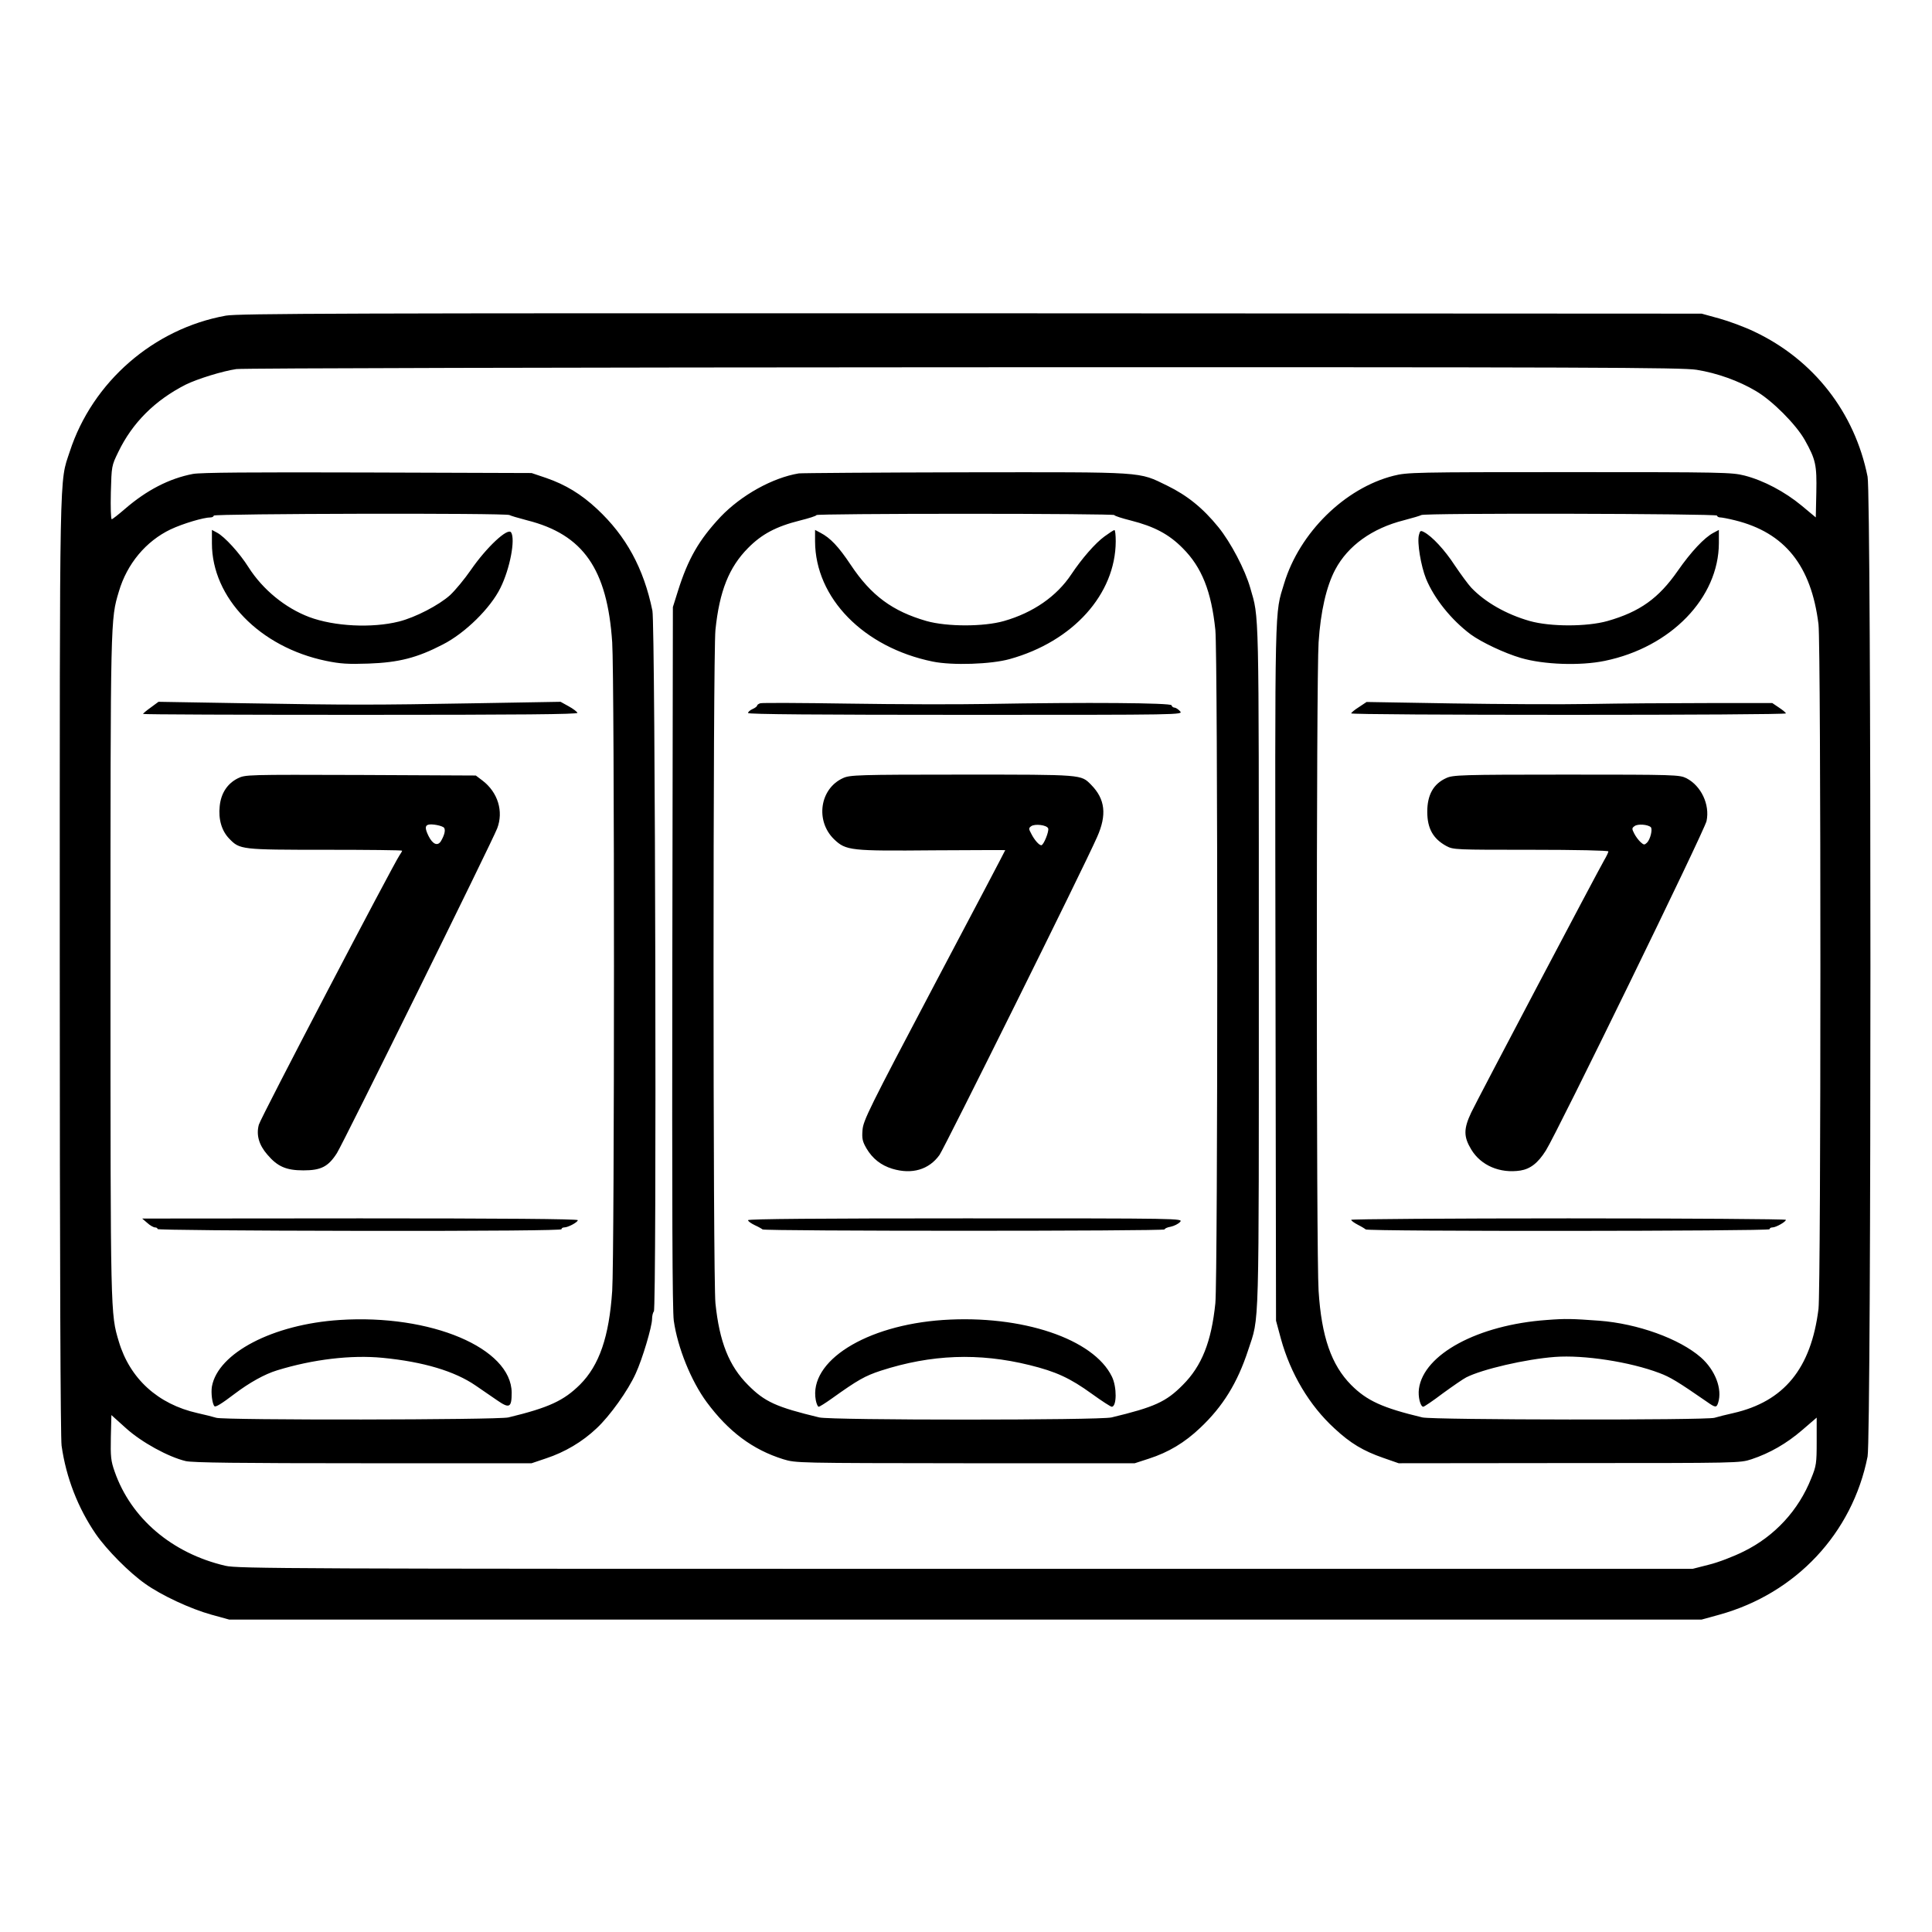 <?xml version="1.0" standalone="no"?>
<!DOCTYPE svg PUBLIC "-//W3C//DTD SVG 20010904//EN"
 "http://www.w3.org/TR/2001/REC-SVG-20010904/DTD/svg10.dtd">
<svg version="1.0" xmlns="http://www.w3.org/2000/svg"
 width="2048pt" height="2048pt" viewBox="0 0 2048 2048"
 preserveAspectRatio="xMidYMid meet">
<g transform="translate(0,2048) scale(0.192,-0.192)"
fill="#000000" stroke="none">
<path d="M1247 8924 c-399 -72 -737 -366 -862 -751 -58 -176 -55 -35 -55
-2838 0 -1657 4 -2605 10 -2650 25 -177 91 -345 189 -488 61 -88 184 -212 272
-274 91 -65 251 -139 366 -171 l98 -27 4065 0 4065 0 98 27 c422 117 734 449
818 873 21 105 21 5305 0 5410 -71 355 -298 646 -626 801 -52 25 -138 57 -192
72 l-98 27 -4035 2 c-3449 1 -4046 -1 -4113 -13z m8120 -299 c113 -18 233 -61
327 -117 91 -53 221 -184 270 -270 61 -109 67 -138 64 -291 l-3 -137 -78 65
c-93 77 -210 139 -315 166 -71 18 -119 19 -967 19 -859 0 -895 -1 -971 -20
-269 -68 -519 -314 -604 -594 -53 -175 -51 -66 -48 -2146 l3 -1925 27 -100
c53 -192 157 -368 296 -495 88 -82 159 -124 268 -162 l86 -30 942 1 c937 0
941 0 1006 21 102 34 194 87 281 162 l79 68 0 -131 c0 -121 -2 -136 -30 -204
-70 -177 -202 -320 -373 -404 -56 -28 -142 -61 -192 -73 l-90 -23 -4015 0
c-3719 0 -4020 1 -4086 17 -295 69 -521 262 -611 520 -21 59 -23 83 -21 190
l3 122 80 -72 c86 -78 234 -159 330 -182 37 -9 300 -12 980 -12 l930 0 80 27
c103 34 200 91 279 166 73 68 174 209 216 303 37 80 90 259 90 300 0 18 5 37
10 42 16 16 8 3791 -8 3869 -48 234 -145 412 -306 562 -88 82 -174 134 -281
171 l-80 27 -905 3 c-646 2 -922 0 -965 -8 -131 -25 -256 -90 -375 -193 -36
-31 -69 -57 -73 -57 -5 0 -7 66 -5 148 4 146 4 147 41 223 78 162 203 286 372
372 65 32 204 75 280 86 33 5 1840 9 4015 10 3466 1 3966 -1 4047 -14z m-6554
-802 c4 -3 47 -16 97 -29 310 -78 443 -269 470 -674 13 -192 13 -3388 0 -3580
-17 -253 -71 -411 -178 -518 -90 -89 -172 -127 -395 -181 -58 -14 -1568 -16
-1613 -2 -16 5 -63 17 -104 26 -218 49 -373 190 -434 395 -46 154 -46 137 -46
2070 0 1933 0 1916 46 2070 45 154 150 279 286 344 68 32 182 66 221 66 9 0
17 5 17 10 0 11 1622 15 1633 3z m6667 -3 c0 -5 8 -10 17 -10 9 0 46 -7 82
-16 275 -68 421 -250 461 -574 14 -117 14 -3663 0 -3780 -41 -329 -190 -511
-470 -575 -41 -9 -88 -21 -104 -26 -45 -14 -1555 -12 -1613 2 -221 53 -306 92
-393 179 -109 110 -164 266 -180 520 -13 190 -13 3390 0 3580 11 170 43 310
92 402 70 132 204 228 378 272 50 13 93 26 97 29 11 12 1633 8 1633 -3z M4410
8053 c-145 -24 -317 -120 -431 -239 -120 -128 -180 -232 -236 -410 l-28 -89
-3 -1930 c-2 -1380 0 -1953 8 -2010 21 -148 95 -332 182 -450 120 -162 253
-262 423 -315 70 -21 72 -21 1005 -22 l935 0 77 25 c109 35 199 89 285 171
125 118 205 248 264 428 63 193 59 54 59 2118 0 2018 2 1919 -47 2090 -29 102
-108 252 -176 336 -86 106 -172 175 -282 229 -163 79 -110 75 -1116 74 -492
-1 -905 -4 -919 -6z m1742 -230 c2 -5 43 -18 91 -30 130 -33 211 -76 287 -153
105 -105 158 -238 180 -451 14 -139 14 -3579 0 -3718 -22 -213 -75 -346 -180
-451 -92 -93 -156 -122 -393 -179 -67 -16 -1547 -16 -1614 0 -237 57 -301 86
-393 179 -105 105 -158 238 -180 451 -14 139 -14 3579 0 3718 22 214 75 346
180 452 76 77 155 119 287 152 48 12 90 25 91 30 2 4 372 7 822 7 450 0 820
-3 822 -7z M4500 7678 c1 -313 268 -586 650 -664 108 -22 322 -15 425 14 349
97 584 358 585 650 0 34 -3 62 -7 62 -5 0 -29 -16 -55 -35 -51 -37 -125 -122
-183 -209 -81 -122 -211 -212 -372 -258 -112 -32 -314 -32 -428 0 -187 54
-305 140 -418 310 -68 102 -113 149 -167 177 l-30 16 0 -63z M4198 6784 c-10
-3 -18 -9 -18 -13 0 -4 -11 -13 -25 -19 -14 -6 -25 -16 -25 -22 0 -7 390 -10
1202 -10 1200 0 1201 0 1183 20 -10 11 -24 20 -31 20 -7 0 -14 6 -16 13 -5 13
-463 17 -1023 7 -159 -3 -501 -2 -760 2 -258 4 -478 5 -487 2z M4655 6371
c-129 -58 -155 -236 -50 -338 66 -63 91 -65 551 -61 217 1 394 2 394 1 0 -2
-176 -337 -392 -745 -361 -684 -392 -748 -396 -800 -4 -48 0 -64 22 -102 33
-56 80 -93 142 -112 109 -33 203 -5 261 76 29 42 792 1578 870 1755 55 123 45
210 -33 289 -57 57 -41 56 -711 56 -578 0 -621 -2 -658 -19z m1132 -278 c6
-15 -25 -93 -38 -93 -12 0 -38 29 -55 63 -15 27 -15 32 -1 42 20 15 87 7 94
-12z M4130 3930 c0 -6 17 -18 38 -28 20 -9 39 -20 42 -23 8 -10 2220 -10 2220
0 0 5 15 12 34 15 18 4 41 15 51 26 18 20 14 20 -1183 20 -808 0 -1202 -3
-1202 -10z M5207 3379 c-428 -29 -743 -228 -703 -443 4 -20 11 -36 16 -36 5 0
37 20 72 45 144 103 183 125 271 154 278 90 541 100 821 31 146 -36 223 -71
346 -160 54 -39 102 -70 108 -70 28 0 29 109 1 166 -101 209 -497 342 -932
313z M1170 7667 c0 -301 264 -573 630 -649 78 -16 120 -19 235 -15 167 6 268
32 409 105 124 63 264 201 319 313 53 107 83 268 59 306 -18 29 -137 -83 -223
-208 -34 -49 -85 -111 -114 -138 -61 -55 -191 -123 -283 -146 -148 -37 -356
-27 -495 25 -132 50 -256 151 -335 275 -49 78 -132 169 -174 191 l-28 15 0
-74z M833 6761 c-24 -17 -43 -33 -43 -36 0 -3 540 -5 1201 -5 884 0 1200 3
1197 11 -2 6 -24 23 -48 36 l-45 25 -465 -8 c-579 -10 -690 -10 -1280 0 l-475
8 -42 -31z M1312 6369 c-57 -29 -92 -82 -99 -153 -8 -73 11 -137 53 -180 58
-60 65 -61 532 -61 232 0 422 -2 422 -5 0 -3 -6 -14 -14 -25 -37 -55 -768
-1452 -777 -1488 -15 -56 0 -111 47 -165 56 -66 104 -87 199 -87 97 0 137 20
185 95 35 55 857 1720 885 1793 36 94 4 199 -81 264 l-37 28 -636 3 c-634 2
-636 2 -679 -19z m1140 -273 c9 -13 1 -42 -18 -74 -18 -28 -45 -17 -68 29 -19
39 -20 56 -3 62 19 7 81 -5 89 -17z M813 3915 c15 -14 35 -25 43 -25 8 0 14
-4 14 -9 0 -5 463 -9 1115 -10 731 -1 1115 3 1115 9 0 6 7 10 15 10 22 0 75
29 75 40 0 7 -428 10 -1202 10 l-1203 -1 28 -24z M1875 3379 c-368 -24 -671
-182 -705 -367 -6 -36 2 -97 14 -109 6 -7 40 14 111 68 82 62 166 109 235 130
198 61 410 86 583 69 226 -22 398 -74 513 -153 34 -23 87 -60 118 -81 69 -48
81 -41 81 42 -2 246 -446 434 -950 401z M7834 7713 c-11 -41 11 -171 39 -241
45 -110 140 -228 247 -308 59 -43 185 -103 277 -130 126 -37 328 -44 463 -16
365 75 629 348 630 650 l0 73 -30 -16 c-50 -26 -124 -105 -197 -210 -105 -151
-209 -226 -388 -277 -114 -32 -315 -32 -429 0 -130 37 -247 104 -323 184 -17
18 -58 74 -91 123 -56 86 -125 160 -170 184 -19 10 -22 8 -28 -16z M7503 6763
c-24 -15 -43 -31 -43 -35 0 -5 540 -8 1200 -8 660 0 1200 3 1200 8 0 4 -17 18
-38 32 l-37 25 -360 0 c-198 0 -488 -2 -645 -5 -157 -3 -499 -1 -760 3 l-475
8 -42 -28z M7985 6371 c-71 -32 -105 -93 -105 -186 0 -92 32 -149 105 -189 39
-21 50 -21 468 -21 250 0 427 -4 427 -9 0 -5 -11 -28 -24 -50 -38 -66 -696
-1314 -733 -1391 -43 -91 -43 -134 0 -205 53 -88 158 -133 271 -116 55 9 97
41 141 111 62 98 877 1768 887 1819 19 91 -30 194 -111 236 -39 19 -57 20
-663 20 -583 0 -626 -2 -663 -19z m1129 -271 c11 -11 -2 -67 -21 -86 -14 -13
-17 -13 -35 3 -11 10 -27 31 -35 47 -14 27 -14 31 2 42 17 13 72 9 89 -6z
M7460 3932 c0 -5 17 -17 38 -28 20 -10 39 -22 42 -25 9 -12 2230 -10 2230 1 0
6 7 10 16 10 19 0 74 31 74 42 0 4 -540 8 -1200 8 -660 0 -1200 -4 -1200 -8z
M8540 3379 c-380 -27 -680 -189 -706 -380 -6 -44 8 -99 24 -99 5 0 54 33 108
74 55 40 113 80 129 88 88 45 329 101 490 113 159 12 414 -27 577 -89 59 -22
102 -48 261 -158 48 -34 54 -34 63 -6 24 76 -16 180 -95 250 -119 104 -350
187 -562 203 -149 11 -186 12 -289 4z"/>
</g>
</svg>
